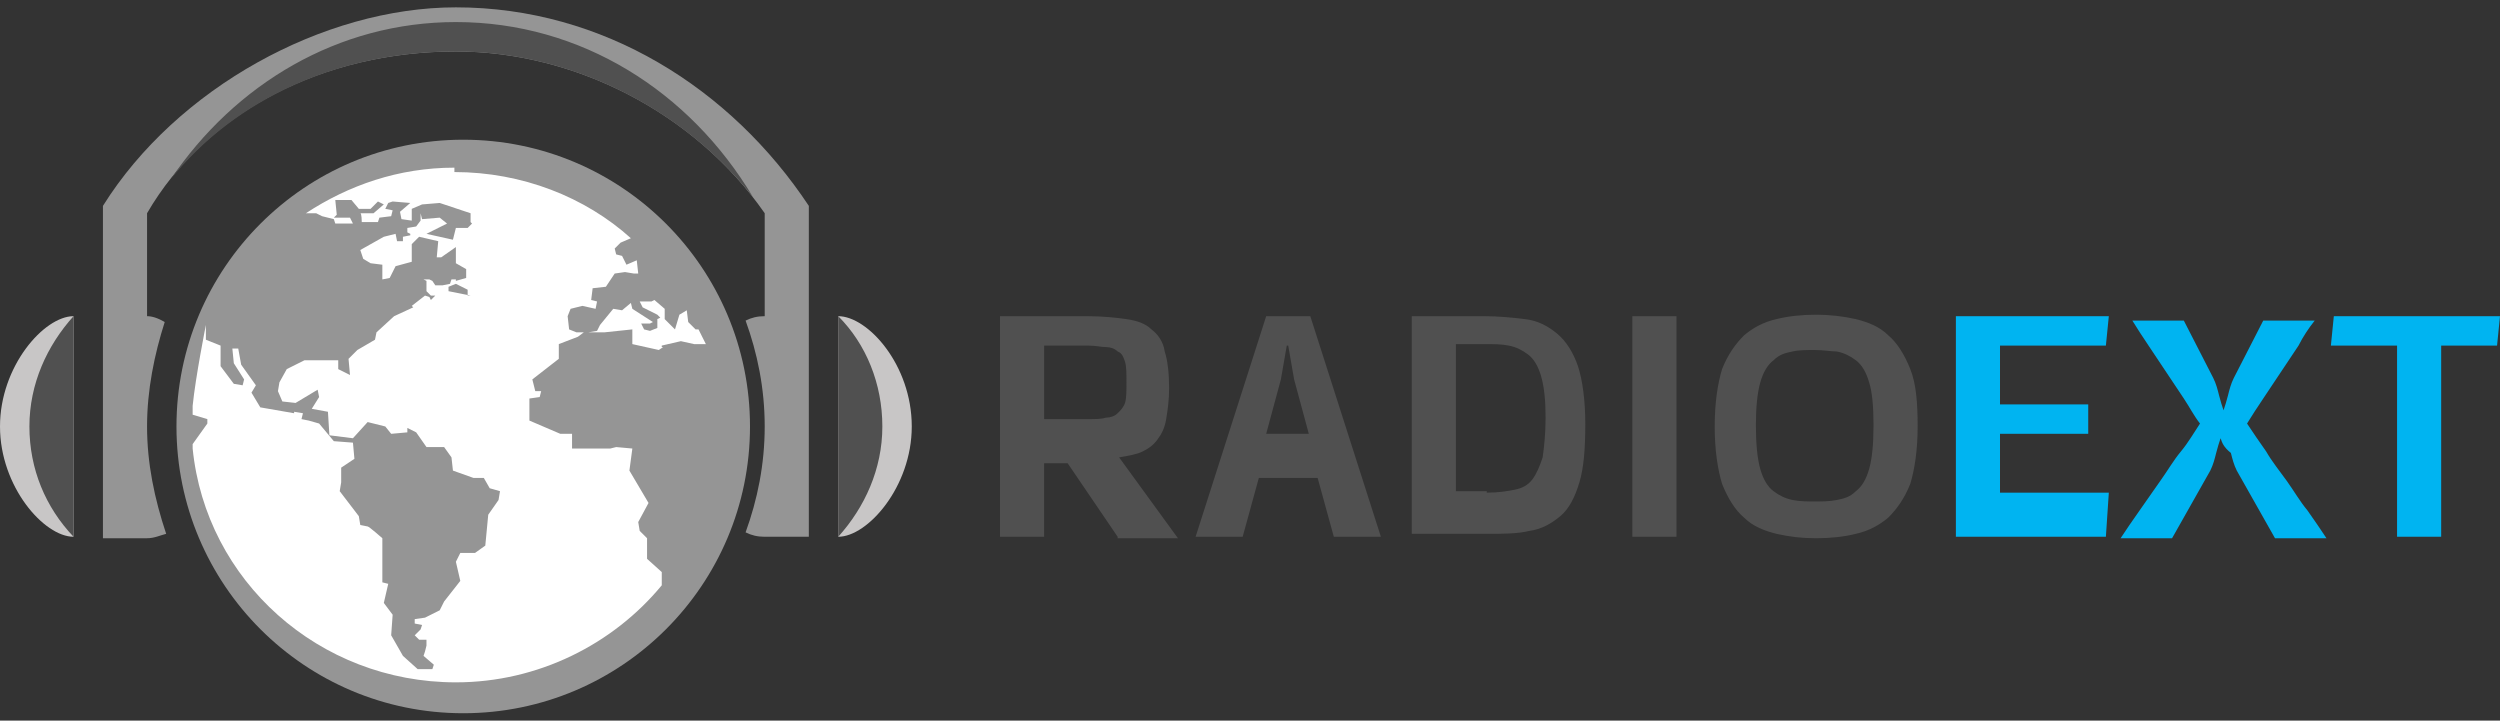 <svg xmlns="http://www.w3.org/2000/svg" viewBox="0 0 170 49"><rect x="0" y="0" width="170" height="49" fill="#333333" stroke="none"/><path class="st0" fill="#505050" d="M76 36.5l-3.4-5H71v5h-3v-15h5.9c1.1 0 2 .1 2.7.2.7.1 1.3.3 1.7.7.4.3.8.8.9 1.5.2.6.3 1.5.3 2.5 0 .8-.1 1.5-.2 2.1-.1.6-.3 1-.6 1.4-.3.4-.6.6-1 .8-.4.2-1 .3-1.6.4l4 5.5H76zm-2-8c.5 0 .9 0 1.2-.1.3 0 .6-.1.8-.3.2-.2.4-.4.5-.7.1-.3.1-.8.1-1.4 0-.6 0-1.1-.1-1.4-.1-.3-.2-.6-.5-.7-.2-.2-.5-.3-.8-.3-.3 0-.7-.1-1.2-.1h-3v5h3zM89.1 21.5l4.8 15h-3.2l-1.1-4h-4l-1.1 4h-3.2l4.8-15h3zm-3 8H89l-1-3.7-.4-2.3h-.1l-.4 2.3-1 3.7zM96 36.5v-15h4.9c1 0 2 .1 2.8.2.9.1 1.6.5 2.2 1 .6.5 1.1 1.3 1.4 2.2s.5 2.3.5 3.9c0 1.7-.1 3-.4 4-.3 1-.7 1.8-1.3 2.3s-1.3.9-2.1 1c-.8.2-1.8.2-2.9.2H96zm5.1-3c.8 0 1.4-.1 1.9-.2s.9-.3 1.2-.7c.3-.4.5-.9.7-1.5.1-.7.2-1.6.2-2.7 0-1.2-.1-2.1-.3-2.8-.2-.7-.5-1.2-.9-1.5-.4-.3-.8-.5-1.3-.6-.5-.1-1-.1-1.6-.1h-2v10h2.1zM111 36.5v-15h3v15h-3zM116.6 29c0-1.6.2-2.9.5-3.9.4-1 .9-1.7 1.5-2.3.6-.5 1.3-.9 2.2-1.1.8-.2 1.7-.3 2.7-.3.9 0 1.8.1 2.7.3.8.2 1.6.5 2.2 1.1.6.5 1.1 1.3 1.5 2.3.4 1 .5 2.3.5 3.9s-.2 2.9-.5 3.9c-.4 1-.9 1.7-1.5 2.3-.6.5-1.3.9-2.2 1.1-.8.2-1.7.3-2.7.3-1 0-1.8-.1-2.7-.3-.8-.2-1.6-.5-2.2-1.1-.6-.5-1.1-1.3-1.5-2.3-.3-1-.5-2.3-.5-3.9zm6.8-5.2c-.5 0-1.1 0-1.5.1-.5.1-.9.2-1.3.6-.4.3-.7.8-.9 1.5s-.3 1.7-.3 2.9c0 1.3.1 2.3.3 3s.5 1.2.9 1.5c.4.3.8.5 1.3.6.5.1 1 .1 1.5.1s1 0 1.5-.1.9-.2 1.3-.6c.4-.3.7-.8.9-1.5.2-.7.3-1.7.3-3s-.1-2.3-.3-2.9c-.2-.7-.5-1.2-.9-1.5-.4-.3-.8-.5-1.3-.6-.4 0-.9-.1-1.5-.1z"/><path class="st1" fill="#00B4F1" d="M133 36.5v-15h10.4l-.2 2H136v4h6v2h-6v4h7.4l-.2 3H133zM151 29.8c-.1.3-.2.6-.3 1-.1.4-.2.8-.4 1.2l-2.6 4.6h-3.5c.4-.6.8-1.2 1.3-1.9s.9-1.3 1.4-2c.5-.7.9-1.4 1.4-2s.9-1.3 1.3-1.9c-.4-.5-.7-1.1-1.1-1.7l-1.2-1.8-1.2-1.8c-.4-.6-.8-1.2-1.1-1.7h3.5l2 3.9c.2.4.3.8.4 1.2.1.4.2.7.3 1 .1-.3.2-.6.3-1 .1-.4.2-.8.4-1.2l2-3.9h3.5c-.4.5-.8 1.1-1.1 1.7l-1.2 1.8-1.2 1.8c-.4.6-.8 1.2-1.1 1.7.4.6.8 1.2 1.3 1.9.4.7.9 1.3 1.4 2 .5.7.9 1.4 1.4 2 .5.7.9 1.3 1.3 1.9h-3.5l-2.6-4.6c-.2-.4-.3-.8-.4-1.2-.5-.4-.6-.7-.7-1zM163 36.5v-13h-4.5l.2-2H170l-.2 2H166v13h-3z"/><g><circle class="st2" fill="#959595" cx="31.5" cy="29" r="19.5"/><path class="st2" fill="#959595" d="M31 .5C22 .5 12 6 7 14v22.6h3c.5 0 .9-.2 1.3-.3-.8-2.4-1.3-4.8-1.3-7.3s.5-4.9 1.2-7.1c-.5-.3-.9-.4-1.2-.4v-7c4-6.9 12-11 21-11 8 0 16.2 4.1 21 11v7c-.5 0-.9.1-1.3.3.8 2.2 1.3 4.6 1.3 7.2s-.5 5-1.3 7.2c.4.2.8.3 1.3.3h3V14C49.7 6 41 .5 31 .5z"/><path class="st3" clip-rule="evenodd" fill="#FFF" fill-rule="evenodd" d="M30.9 11.7c4.6 0 8.9 1.7 12 4.5l-.7.3-.4.4.1.4.4.1.3.6.7-.3.1.9h-.3l-.6-.1-.7.1-.6.9-.9.1-.1.8.4.1-.1.5-.9-.2-.8.2-.2.5.1.9.5.2h.8l.6-.1.2-.4.9-1.1.6.1.6-.5.1.4 1.4.9-.2.1h-.6l.2.4.4.1.5-.2v-.6l.2-.1-.2-.2-1-.5-.2-.4h.8l.2-.1.7.6v.7l.7.7.3-1 .5-.3.1.8.5.5h.2l.5 1h-.8l-.9-.2-1.3.3v.1h.1l-.3.2-1.8-.4v-1l-1.9.2h-1.4l-.4.3-1.3.5v1l-1.8 1.4.2.8h.4l-.1.4-.7.1v1.5l2.1.9h.8v1H41.5l.4-.1 1.1.1-.2 1.5 1.3 2.2-.7 1.3.1.6.5.5V38l1 .9v.9c-3.3 4-8.4 6.6-14 6.6-9.3 0-17-6.9-17.9-15.9v-.4.1l1-1.4V28.5l-1-.3v-.3-.3c.2-2 .9-5.5.9-5.5v1l1 .4v1.4l.9 1.2.6.1.1-.4-.7-1.1-.1-1h.4l.2 1.1 1 1.4-.3.5.6 1 2.3.4V28l.6.1-.1.4.5.1.7.2 1 1.2 1.3.1.1 1.1-.9.6v1l-.1.6 1.3 1.7.1.6.5.1c.1 0 1 .8 1 .8v3l.4.1-.3 1.3.6.8-.1 1.4.8 1.4 1 .9h1l.1-.3-.7-.6.1-.3.1-.4v-.4h-.5l-.3-.3.4-.4.1-.3-.5-.1v-.3l.7-.1 1-.5.3-.6 1.1-1.4-.3-1.3.3-.6h1l.7-.5.2-2.1.7-1 .1-.6-.7-.2-.4-.7h-.7l-1.4-.5-.1-.9-.5-.7H29l-.7-1-.6-.3v.3l-1.1.1-.4-.5-1.2-.3-1 1.1-1.6-.2-.1-1.6-1.1-.2.5-.8-.1-.5-1.5.9-.9-.1-.3-.7.1-.6.5-.9 1.2-.6H23v.6l.8.4-.1-1.1.6-.6 1.2-.7.1-.5 1.2-1.1 1.3-.6-.1-.1.9-.7.3.1.1.2.3-.3h.1-.4l-.3-.3v-.7l-.2-.1h.4l.2.1.2.3h.5l.5-.1.1-.3h.3v.3l-.5.2v.3l1.5.3h-.2v-.4l-.8-.4v-.2l.7-.2v-.6l-.7-.4v-1.1l-1 .7h-.3l.1-1.1-1.3-.3-.5.5v1.2l-1.1.3-.4.8-.5.1v-1l-.8-.1-.5-.3-.2-.6 1.6-.9.8-.2.1.5h.4v-.3l.5-.1v-.1l-.2-.1v-.3l.6-.1.3-.4v-.5l.1.4 1.2-.1.5.4-1.4.7 1.8.4.2-.8h.8l.3-.3-.1-.1v-.6l-2.1-.7-1.2.1-.7.3v.8l-.7-.1-.1-.5.7-.6-1.2-.1-.3.1-.2.4.5.1-.1.4-.8.1-.1.3h-1.1s0-.6-.1-.6h.9l.7-.6-.4-.2-.5.5h-.8l-.5-.6h-2.1 1l.1 1-.2.2h1.1l.2.4h-1.2l-.1-.3-.8-.2-.4-.2h-.7c2.9-1.9 6.3-3.1 10.1-3.1"/><path class="st0" fill="#505050" d="M31 3.5c7.6 0 15.3 3.7 20.2 9.9C46.9 6.2 39.5 1.5 31 1.5c-8 0-15 4.2-19.4 10.7C16 6.7 23.1 3.5 31 3.5z"/><path class="st4" fill="#C8C6C6" d="M57 21.5v15c2 0 5-3.4 5-7.5 0-4.2-3-7.5-5-7.5z"/><path class="st0" fill="#505050" d="M57 21.5v15c1.8-2 3-4.6 3-7.5s-1.1-5.6-3-7.5z"/><path class="st4" fill="#C8C6C6" d="M5 36.5v-15c-2 0-5 3.4-5 7.5s3 7.5 5 7.5z"/><path class="st0" fill="#505050" d="M5 36.5v-15c-1.8 2-3 4.6-3 7.5s1.1 5.5 3 7.5z"/><path class="st5" fill="none" d="M31 .5C22 .5 12 6 7 14v22.6h3c.9 0 1.6-.4 2.2-1-.8-2.1-1.2-4.3-1.2-6.6 0-2.2.4-4.4 1.1-6.4-.7-.7-1.5-1.1-2.1-1.1v-7c4-6.9 12-11 21-11 8 0 16.2 4.1 21 11v7c-1.3 0-2.4.8-2.8 2 .5 1.7.8 3.5.8 5.5s-.3 3.8-.8 5.6c.4 1.1 1.5 2 2.8 2h3V14C49.7 6 41 .5 31 .5z"/></g></svg>